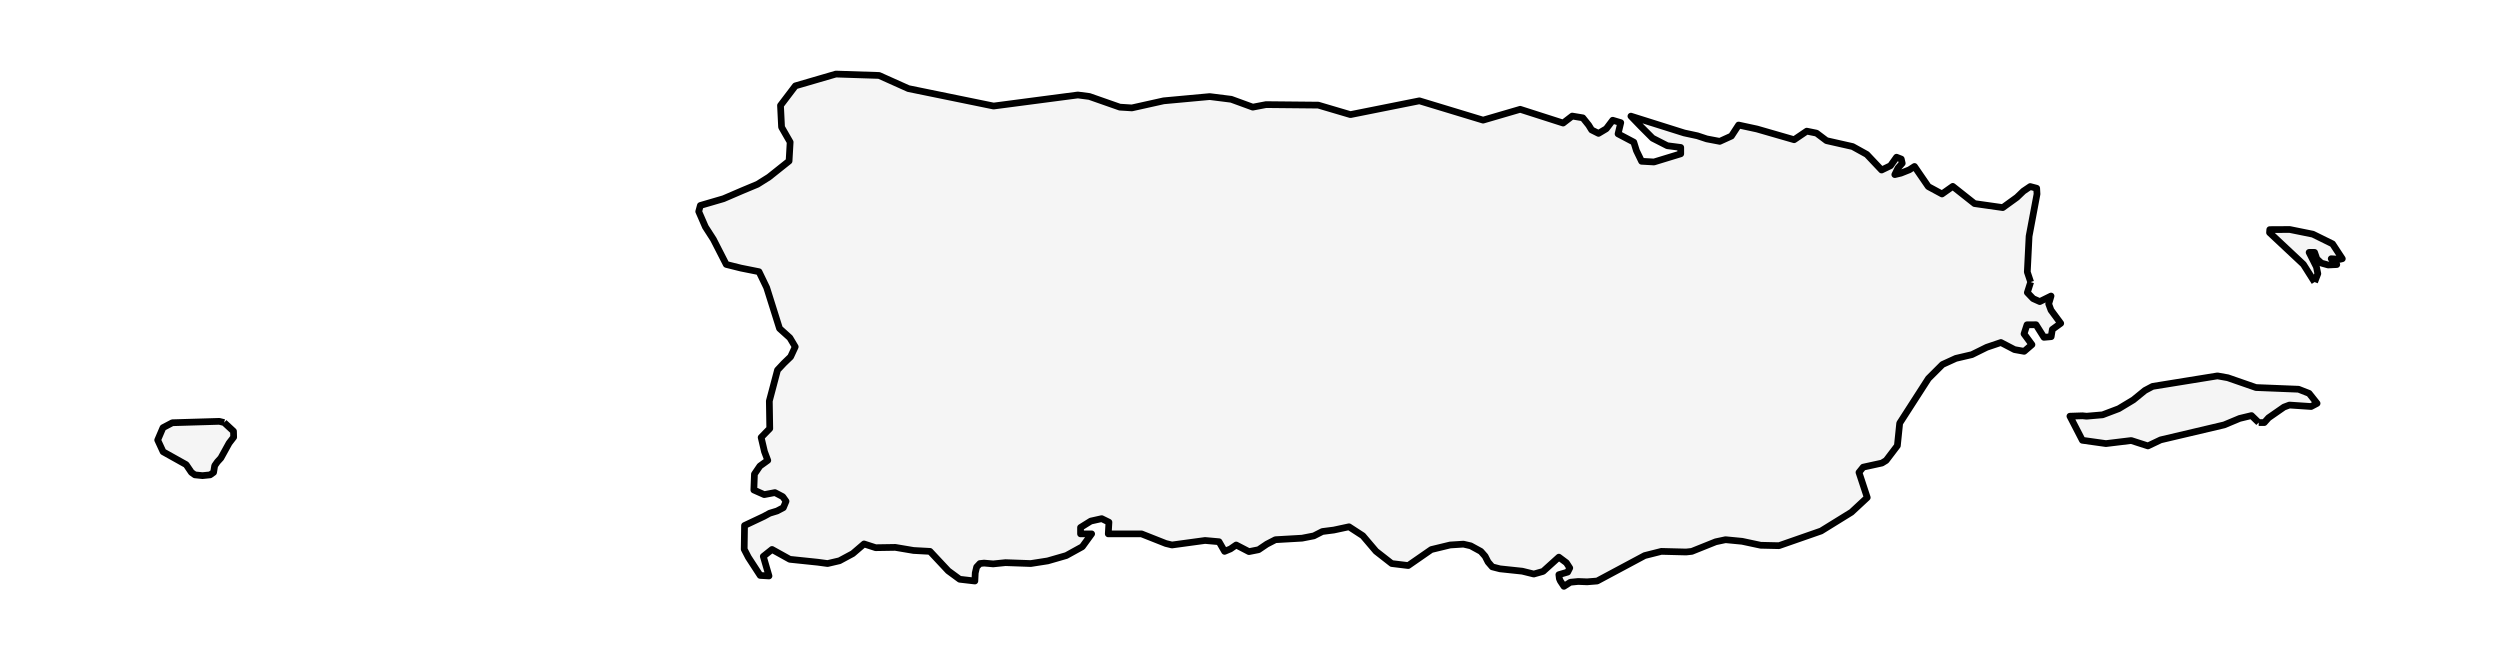 <?xml version="1.0" encoding="utf-8" standalone="no"?>
<!DOCTYPE svg PUBLIC "-//W3C//DTD SVG 1.1//EN"
  "http://www.w3.org/Graphics/SVG/1.1/DTD/svg11.dtd">
<svg xmlns:xlink="http://www.w3.org/1999/xlink" width="371.52pt" height="98.141pt" viewBox="0 0 371.52 98.141" xmlns="http://www.w3.org/2000/svg" version="1.1">
 <defs>
  <style type="text/css">*{stroke-linejoin: round; stroke-linecap: butt}</style>
 </defs>
 <g id="figure_1">
  <g id="patch_1">
   <path d="M 0 98.141 
L 371.52 98.141 
L 371.52 0 
L 0 0 
z
" style="fill: #ffffff"/>
  </g>
  <g id="axes_1">
   <g id="PatchCollection_1">
    <path d="M 33.311 62.796 
L 34.7 64.082 
L 34.724 64.97 
L 34.047 65.848 
L 32.821 68.069 
L 32.311 68.627 
L 31.904 69.205 
L 31.742 70.202 
L 31.227 70.568 
L 30.094 70.682 
L 28.961 70.568 
L 28.446 70.202 
L 27.666 69.05 
L 24.237 67.134 
L 23.433 65.394 
L 24.218 63.556 
L 25.611 62.822 
L 32.586 62.616 
L 33.311 62.796 
" clip-path="url(#pddf93afe72)" style="fill: #f5f5f5; stroke: #000000"/>
    <path d="M 335.658 62.796 
L 334.589 61.758 
L 332.828 62.182 
L 330.532 63.142 
L 321.09 65.368 
L 319.202 66.267 
L 316.715 65.466 
L 312.962 65.921 
L 309.455 65.43 
L 307.606 61.851 
L 309.475 61.789 
L 310.078 61.851 
L 312.462 61.645 
L 314.861 60.736 
L 317.038 59.424 
L 318.755 58.025 
L 319.893 57.421 
L 329.532 55.861 
L 331.067 56.135 
L 335.256 57.591 
L 341.583 57.844 
L 343.153 58.459 
L 344.335 59.946 
L 343.452 60.411 
L 340.229 60.194 
L 339.415 60.498 
L 337.125 62.089 
L 336.492 62.796 
L 335.658 62.796 
" clip-path="url(#pddf93afe72)" style="fill: #f5f5f5; stroke: #000000"/>
    <path d="M 343.967 41.918 
L 342.304 39.285 
L 337.272 34.57 
L 337.306 34.121 
L 340.274 34.105 
L 343.712 34.802 
L 346.635 36.243 
L 348.087 38.448 
L 347.734 38.536 
L 346.439 38.448 
L 347.263 39.316 
L 345.978 39.378 
L 344.977 39.099 
L 344.301 38.474 
L 343.967 37.508 
L 343.153 37.508 
L 344.242 39.667 
L 344.448 40.674 
L 343.967 41.918 
" clip-path="url(#pddf93afe72)" style="fill: #f5f5f5; stroke: #000000"/>
    <path d="M 301.774 41.918 
L 301.279 43.478 
L 302.137 44.376 
L 303.127 44.819 
L 304.801 43.992 
L 304.453 45.166 
L 304.793 46.089 
L 306.24 48.05 
L 304.993 48.955 
L 304.822 50.032 
L 303.747 50.129 
L 302.569 48.256 
L 301.226 48.266 
L 300.788 49.613 
L 301.964 51.217 
L 300.808 52.211 
L 299.373 51.953 
L 297.35 50.898 
L 295.245 51.611 
L 293.038 52.701 
L 290.659 53.258 
L 288.668 54.167 
L 286.578 56.254 
L 282.309 62.888 
L 281.965 66.231 
L 280.295 68.43 
L 279.672 68.813 
L 276.886 69.422 
L 276.258 70.202 
L 277.489 73.937 
L 275.141 76.12 
L 270.629 78.91 
L 264.368 81.093 
L 261.651 81.031 
L 258.894 80.442 
L 256.427 80.204 
L 254.97 80.514 
L 251.419 81.939 
L 250.57 82.032 
L 246.891 81.939 
L 244.414 82.564 
L 237.351 86.344 
L 235.86 86.463 
L 234.531 86.412 
L 233.368 86.525 
L 232.412 87.134 
L 231.887 86.344 
L 231.735 85.998 
L 231.661 85.399 
L 232.971 85.017 
L 233.28 84.408 
L 232.78 83.633 
L 231.661 82.797 
L 229.317 84.914 
L 227.934 85.306 
L 226.227 84.883 
L 222.906 84.532 
L 221.758 84.237 
L 221.14 83.52 
L 220.699 82.657 
L 220.066 81.939 
L 218.555 81.113 
L 217.476 80.865 
L 215.504 80.989 
L 212.708 81.666 
L 209.275 84.046 
L 206.822 83.747 
L 204.483 81.919 
L 202.525 79.616 
L 200.475 78.283 
L 198.226 78.767 
L 196.518 78.987 
L 195.246 79.636 
L 193.5 79.977 
L 189.537 80.204 
L 188.266 80.86 
L 187.035 81.692 
L 185.603 81.976 
L 183.705 80.989 
L 182.856 81.573 
L 181.983 81.939 
L 181.159 80.504 
L 179.084 80.318 
L 174.164 80.989 
L 173.252 80.767 
L 169.637 79.337 
L 164.698 79.337 
L 164.796 77.602 
L 163.722 77.075 
L 162.103 77.436 
L 160.578 78.387 
L 160.578 79.337 
L 162.226 79.337 
L 160.838 81.247 
L 158.459 82.559 
L 155.702 83.354 
L 153.181 83.747 
L 149.423 83.613 
L 147.594 83.799 
L 146.245 83.68 
L 145.617 83.747 
L 145.136 84.263 
L 144.93 85.141 
L 144.872 86.344 
L 142.615 86.081 
L 140.913 84.831 
L 138.206 81.939 
L 135.764 81.805 
L 133.044 81.345 
L 130.128 81.392 
L 128.405 80.834 
L 126.728 82.27 
L 124.751 83.334 
L 122.985 83.747 
L 121.533 83.551 
L 117.369 83.118 
L 114.728 81.652 
L 113.432 82.683 
L 114.279 85.592 
L 112.967 85.515 
L 111.215 82.823 
L 110.593 81.624 
L 110.644 78.095 
L 113.519 76.739 
L 114.382 76.269 
L 115.481 75.934 
L 116.413 75.443 
L 116.81 74.493 
L 116.324 73.811 
L 115.162 73.202 
L 113.57 73.505 
L 112.027 72.819 
L 112.116 70.453 
L 112.928 69.259 
L 114.098 68.414 
L 113.61 67.122 
L 113.112 65.003 
L 114.393 63.685 
L 114.329 59.591 
L 115.544 54.994 
L 116.483 53.991 
L 117.492 53.019 
L 118.177 51.539 
L 117.38 50.198 
L 115.845 48.814 
L 113.931 42.734 
L 112.794 40.378 
L 110.104 39.84 
L 107.925 39.296 
L 106.012 35.556 
L 104.827 33.718 
L 103.834 31.432 
L 104.077 30.535 
L 107.519 29.53 
L 110.281 28.342 
L 112.567 27.387 
L 114.264 26.323 
L 117.262 23.934 
L 117.422 21.116 
L 116.147 18.896 
L 115.989 15.671 
L 118.198 12.762 
L 124.221 11.006 
L 130.642 11.213 
L 134.993 13.165 
L 147.655 15.759 
L 160.175 14.115 
L 161.892 14.337 
L 166.415 15.923 
L 168.21 16.036 
L 172.928 14.983 
L 179.776 14.353 
L 182.974 14.755 
L 186.172 15.923 
L 188.144 15.546 
L 195.904 15.623 
L 200.681 17.033 
L 210.933 14.983 
L 220.399 17.854 
L 225.913 16.243 
L 232.294 18.288 
L 233.644 17.249 
L 235.222 17.513 
L 236.091 18.598 
L 236.527 19.31 
L 237.551 19.823 
L 238.705 19.135 
L 239.66 17.869 
L 240.858 18.226 
L 240.457 19.892 
L 242.795 21.127 
L 243.183 22.378 
L 243.953 23.968 
L 245.798 24.071 
L 249.771 22.858 
L 249.771 21.913 
L 247.774 21.655 
L 245.582 20.534 
L 243.845 18.794 
L 242.367 17.263 
L 250.291 19.759 
L 252.243 20.178 
L 253.631 20.639 
L 255.57 21.008 
L 257.304 20.219 
L 258.369 18.582 
L 261.101 19.171 
L 266.62 20.764 
L 268.502 19.49 
L 269.95 19.785 
L 271.431 20.901 
L 275.316 21.779 
L 277.425 22.946 
L 279.619 25.267 
L 280.942 24.628 
L 281.841 23.363 
L 282.543 23.637 
L 282.687 24.264 
L 282.064 24.968 
L 281.583 25.949 
L 282.491 25.733 
L 283.745 25.234 
L 284.51 24.738 
L 286.562 27.725 
L 288.599 28.826 
L 290.197 27.696 
L 293.432 30.254 
L 297.629 30.85 
L 299.733 29.328 
L 300.695 28.404 
L 301.705 27.722 
L 302.667 27.975 
L 302.716 28.838 
L 301.538 35.112 
L 301.274 40.421 
L 301.774 41.918 
" clip-path="url(#pddf93afe72)" style="fill: #f5f5f5; stroke: #000000"/>
   </g>
  </g>
 </g>
 <defs>
  <clipPath id="pddf93afe72">
   <rect x="7.2" y="7.2" width="357.12" height="83.741"/>
  </clipPath>
 </defs>
</svg>

